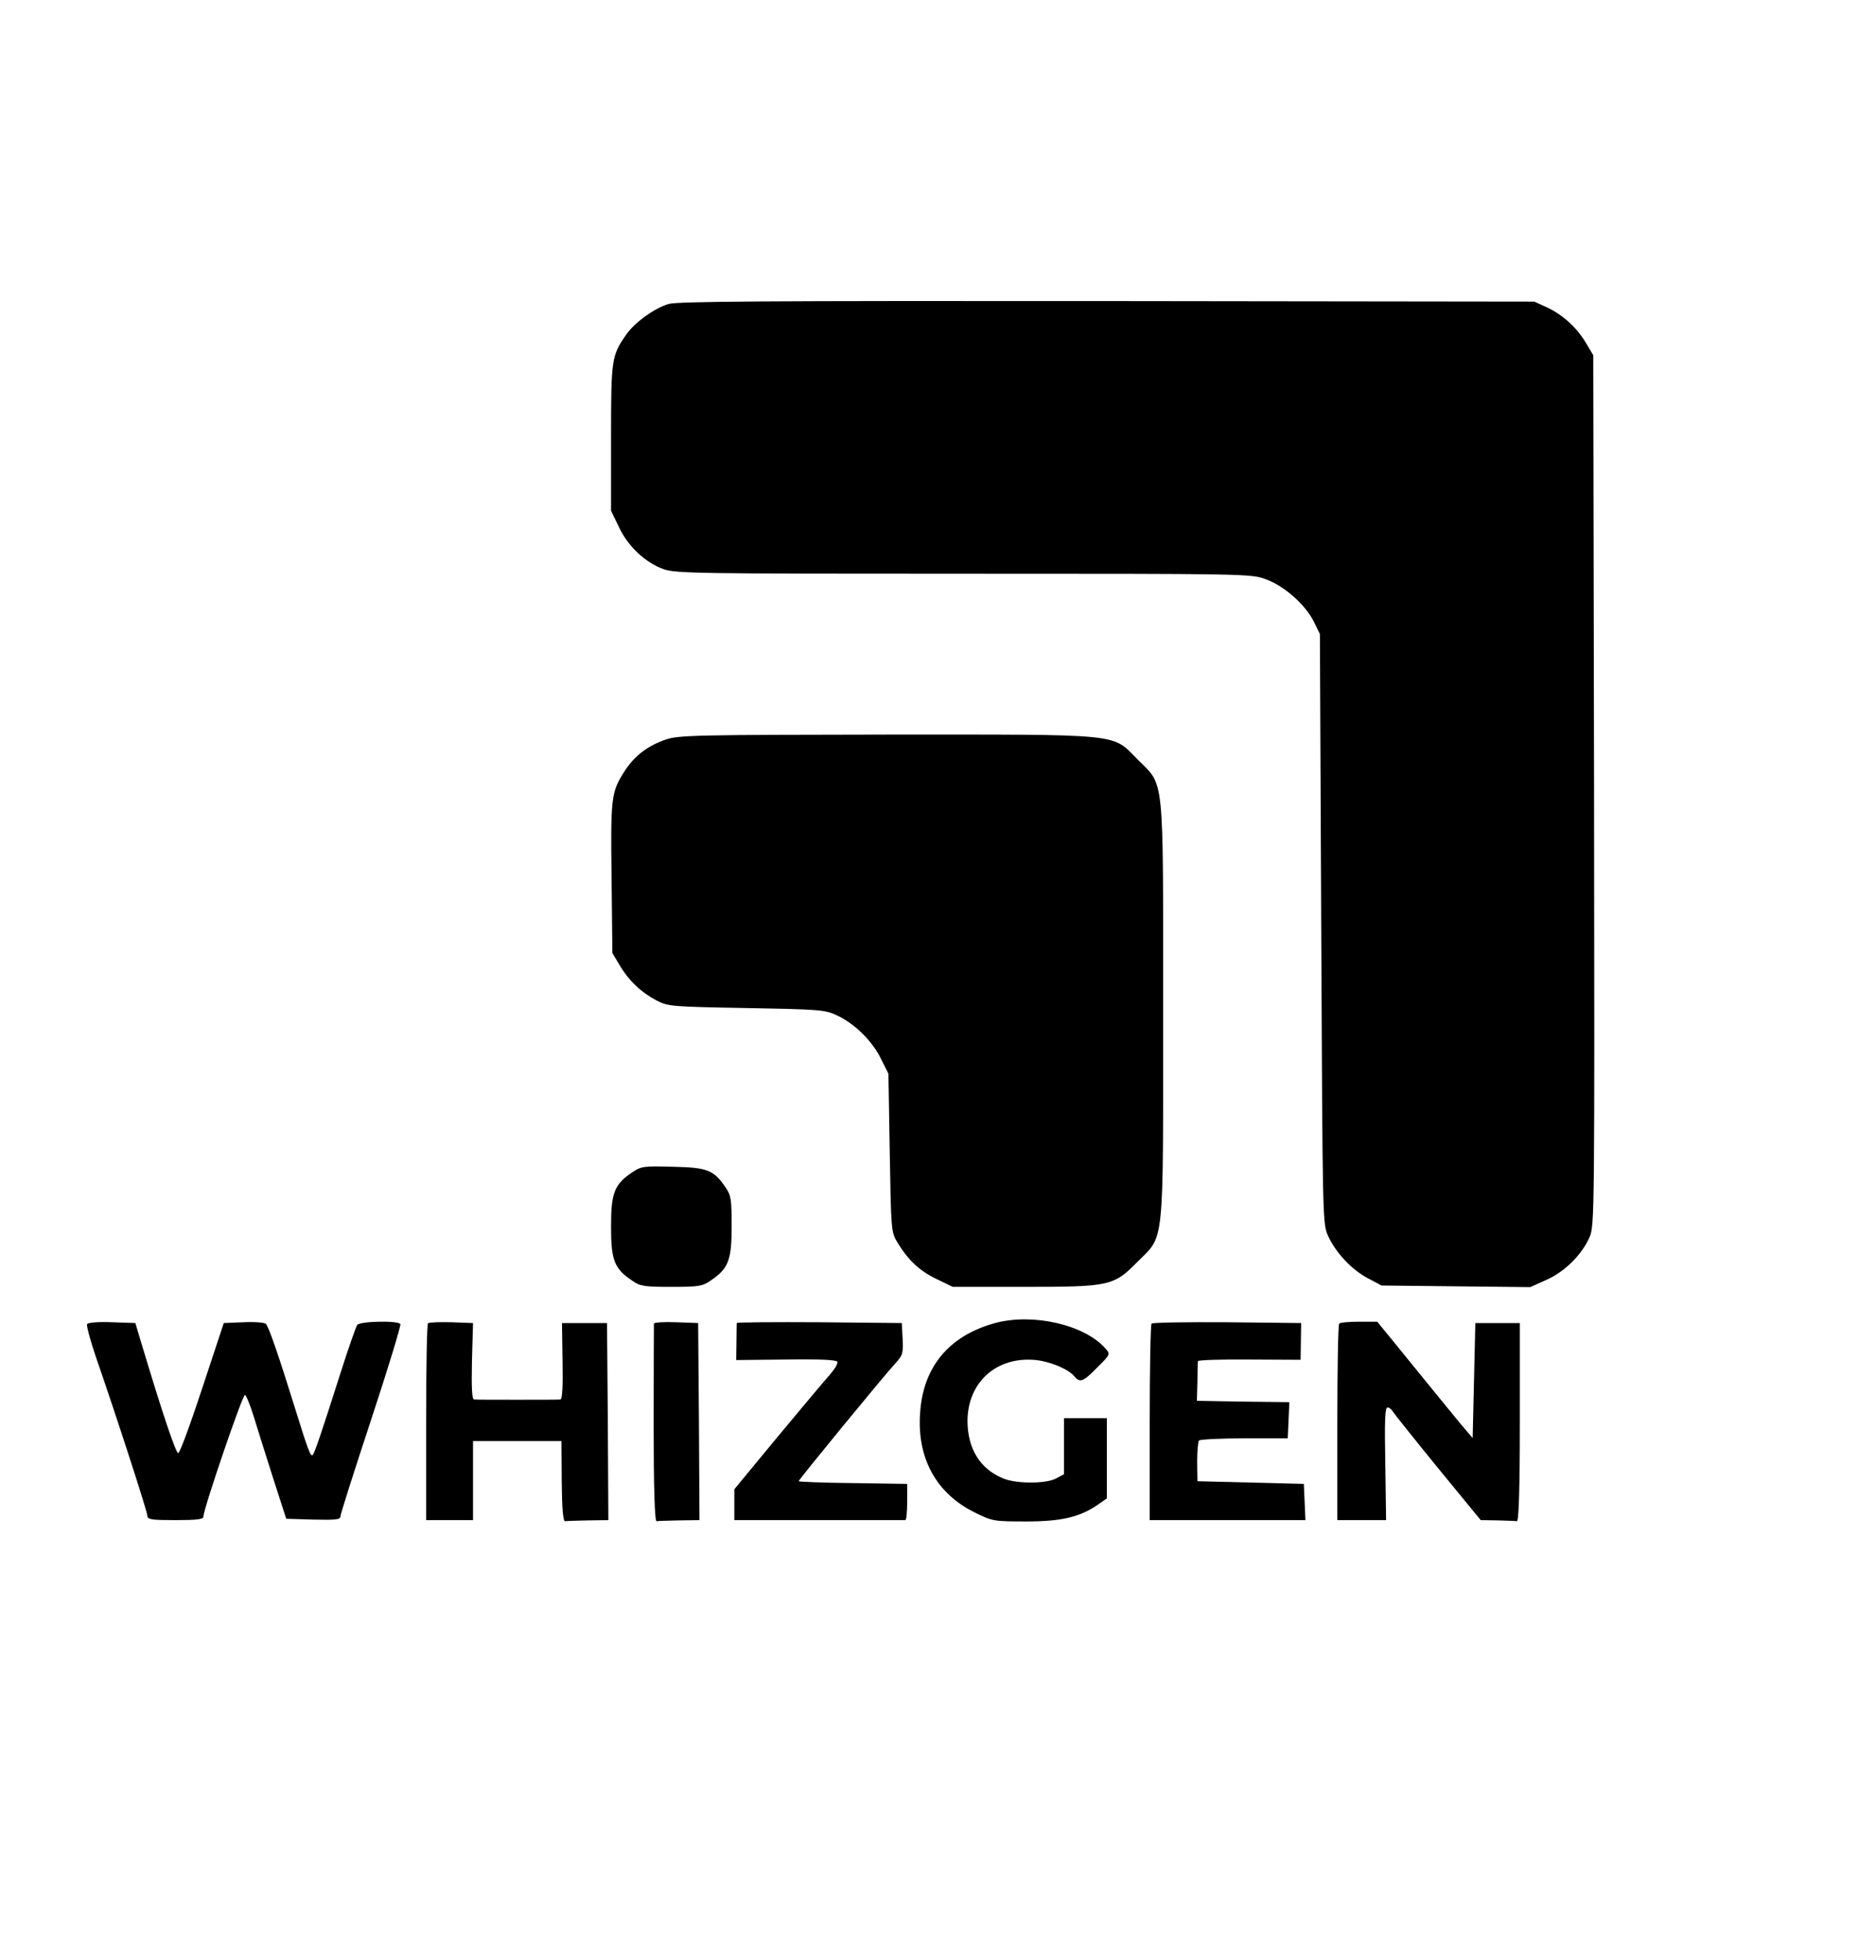  <svg version="1.0" xmlns="http://www.w3.org/2000/svg" width="700pt" height="731pt" viewBox="0 0 700 731" preserveAspectRatio="xMidYMid meet">
<g transform="translate(0,731) scale(0.1,-0.1)" fill="#000000" stroke="none">
<path d="M2494 6176 c-55 -17 -127 -70 -158 -115 -54 -78 -56 -90 -56 -383 l0
-273 29 -60 c34 -73 98 -133 167 -158 46 -16 124 -17 1121 -17 1057 0 1073 0
1127 -21 69 -25 147 -95 178 -157 l23 -47 5 -1100 c5 -1097 5 -1100 26 -1146
30 -64 88 -125 148 -157 l51 -27 277 -3 278 -3 60 27 c68 30 132 93 161 159
19 42 19 84 17 1667 l-3 1623 -28 47 c-35 58 -86 104 -146 132 l-46 21 -1595
2 c-1287 1 -1603 -1 -1636 -11z"></path>
<path d="M2483 4551 c-67 -23 -118 -62 -154 -120 -48 -75 -51 -96 -47 -396 l3
-280 27 -45 c34 -58 81 -102 138 -132 43 -22 56 -23 335 -28 270 -5 293 -6
337 -27 66 -30 133 -96 165 -162 l28 -56 5 -295 c5 -289 5 -296 29 -335 40
-66 83 -106 146 -136 l60 -29 266 0 c321 0 334 3 424 94 101 101 95 45 95 935
0 893 6 837 -94 937 -100 100 -43 94 -940 94 -714 -1 -775 -2 -823 -19z"></path>
<path d="M2360 2938 c-68 -46 -80 -77 -80 -203 0 -126 12 -157 79 -202 30 -21
46 -23 146 -23 100 0 116 2 146 23 67 45 79 76 79 202 0 100 -2 116 -22 145
-45 66 -67 75 -196 78 -109 3 -119 2 -152 -20z"></path>
<path d="M3713 2375 c-172 -47 -270 -164 -280 -339 -11 -167 62 -298 205 -368
65 -32 70 -33 192 -33 133 0 202 17 270 65 l30 21 0 150 0 149 -80 0 -80 0 0
-105 0 -104 -30 -16 c-38 -20 -150 -20 -198 1 -85 35 -131 110 -132 212 0 147
109 244 256 229 54 -6 121 -34 143 -61 21 -25 33 -20 86 34 49 49 49 49 29 71
-78 88 -270 132 -411 94z"></path>
<path d="M325 2371 c-3 -6 12 -61 33 -123 75 -216 192 -577 192 -592 0 -14 17
-16 105 -16 78 0 105 3 104 13 -1 25 146 456 155 454 5 -2 19 -37 32 -78 12
-40 45 -144 72 -229 l50 -155 101 -3 c82 -2 101 0 101 11 0 8 52 171 115 362
63 191 112 352 109 356 -8 14 -150 11 -161 -3 -5 -7 -33 -87 -62 -178 -70
-220 -97 -300 -104 -307 -8 -8 -18 19 -67 177 -60 193 -97 301 -108 312 -5 5
-42 8 -83 6 l-74 -3 -80 -242 c-44 -134 -84 -243 -90 -243 -9 0 -58 146 -133
395 l-27 90 -87 3 c-51 2 -89 -1 -93 -7z"></path>
<path d="M1597 2374 c-4 -4 -7 -171 -7 -371 l0 -363 88 0 87 0 0 147 0 148
165 0 165 0 1 -150 c1 -104 5 -150 13 -149 6 1 45 2 86 3 l75 1 -2 368 -3 367
-84 0 -84 0 2 -142 c2 -96 -1 -143 -8 -143 -6 -1 -78 -1 -161 -1 -82 0 -155 0
-161 1 -8 0 -10 43 -8 143 l4 142 -80 3 c-45 1 -84 0 -88 -4z"></path>
<path d="M2440 2373 c0 -4 -1 -172 -1 -373 0 -244 4 -365 11 -364 5 1 44 2 85
3 l75 1 -2 368 -3 367 -82 3 c-46 2 -83 -1 -83 -5z"></path>
<path d="M2749 2375 c0 -3 -1 -35 -1 -72 l-1 -66 185 2 c119 2 188 -1 192 -8
4 -6 -9 -27 -27 -48 -19 -21 -107 -126 -196 -233 l-161 -195 0 -57 0 -58 315
0 c173 0 318 0 323 0 4 0 7 30 7 68 l0 67 -202 3 c-112 1 -203 5 -203 7 0 6
322 398 362 441 26 28 29 37 26 90 l-3 59 -307 3 c-170 1 -308 0 -309 -3z"></path>
<path d="M4297 2373 c-4 -3 -7 -170 -7 -370 l0 -363 290 0 291 0 -3 68 -3 67
-198 5 -199 5 -1 72 c0 40 3 76 7 80 4 4 80 8 169 8 l162 0 3 67 3 68 -172 2
-173 3 2 70 c0 39 1 74 2 78 0 4 86 7 192 6 l191 -1 1 68 1 69 -276 3 c-151 1
-278 -1 -282 -5z"></path>
<path d="M4997 2373 c-4 -3 -7 -170 -7 -370 l0 -363 91 0 91 0 -3 210 c-3 159
-1 210 8 210 7 0 16 -7 20 -15 5 -8 80 -102 168 -210 l160 -195 63 -1 c34 -1
67 -2 72 -3 7 -1 11 119 11 369 l0 370 -83 0 -83 0 -5 -215 -5 -214 -46 54
c-43 52 -125 153 -252 309 l-58 71 -68 0 c-37 0 -71 -3 -74 -7z"></path>
</g>
</svg>